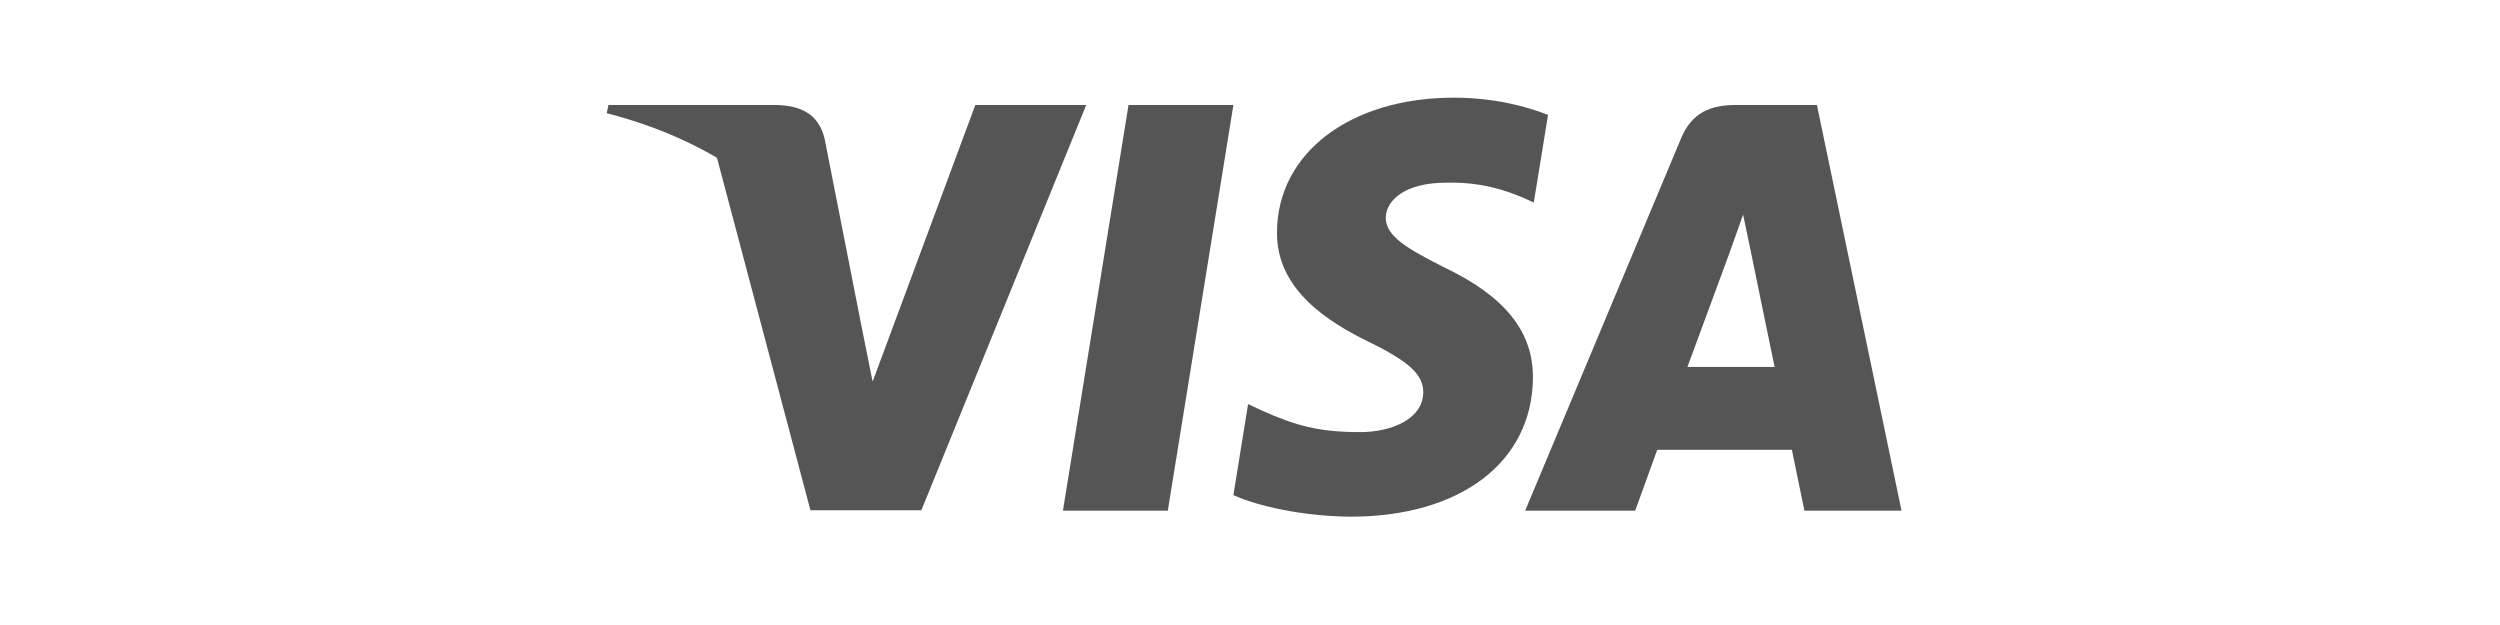 <svg width="64" height="16" viewBox="0 0 64 16" fill="none" xmlns="http://www.w3.org/2000/svg">
<g clip-path="url(#clip0_457_1946)">
<path d="M29.896 13.073H27.211L28.89 2.688H31.575L29.896 13.073Z" fill="#555555"/>
<path d="M39.63 2.942C39.1 2.732 38.26 2.5 37.221 2.5C34.57 2.5 32.703 3.914 32.691 5.936C32.669 7.427 34.028 8.255 35.044 8.753C36.083 9.261 36.436 9.593 36.436 10.046C36.426 10.741 35.597 11.062 34.824 11.062C33.752 11.062 33.177 10.897 32.304 10.51L31.951 10.344L31.575 12.675C32.205 12.962 33.365 13.216 34.57 13.227C37.387 13.227 39.221 11.835 39.243 9.681C39.254 8.499 38.536 7.593 36.989 6.853C36.05 6.378 35.475 6.057 35.475 5.571C35.486 5.129 35.962 4.677 37.022 4.677C37.895 4.654 38.536 4.864 39.022 5.074L39.265 5.185L39.63 2.942Z" fill="#555555"/>
<path d="M43.198 9.394C43.419 8.797 44.27 6.488 44.27 6.488C44.259 6.511 44.491 5.881 44.623 5.494L44.811 6.389C44.811 6.389 45.32 8.875 45.43 9.394H43.198ZM46.513 2.688H44.436C43.795 2.688 43.309 2.876 43.032 3.55L39.044 13.073H41.861C41.861 13.073 42.325 11.791 42.425 11.515H45.872C45.949 11.88 46.193 13.073 46.193 13.073H48.679L46.513 2.688Z" fill="#555555"/>
<path d="M24.968 2.688L22.339 9.77L22.051 8.333C21.565 6.676 20.04 4.876 18.339 3.981L20.747 13.062H23.587L27.807 2.688H24.968Z" fill="#555555"/>
<path d="M19.896 2.688H15.576L15.532 2.898C18.902 3.76 21.134 5.837 22.051 8.334L21.112 3.561C20.957 2.898 20.482 2.71 19.896 2.688Z" fill="#555555"/>
</g>
<defs>
<clipPath id="clip0_457_1946">
<rect width="33.212" height="10.727" fill="white" transform="translate(15.5 2.5)"/>
</clipPath>
</defs>
</svg>